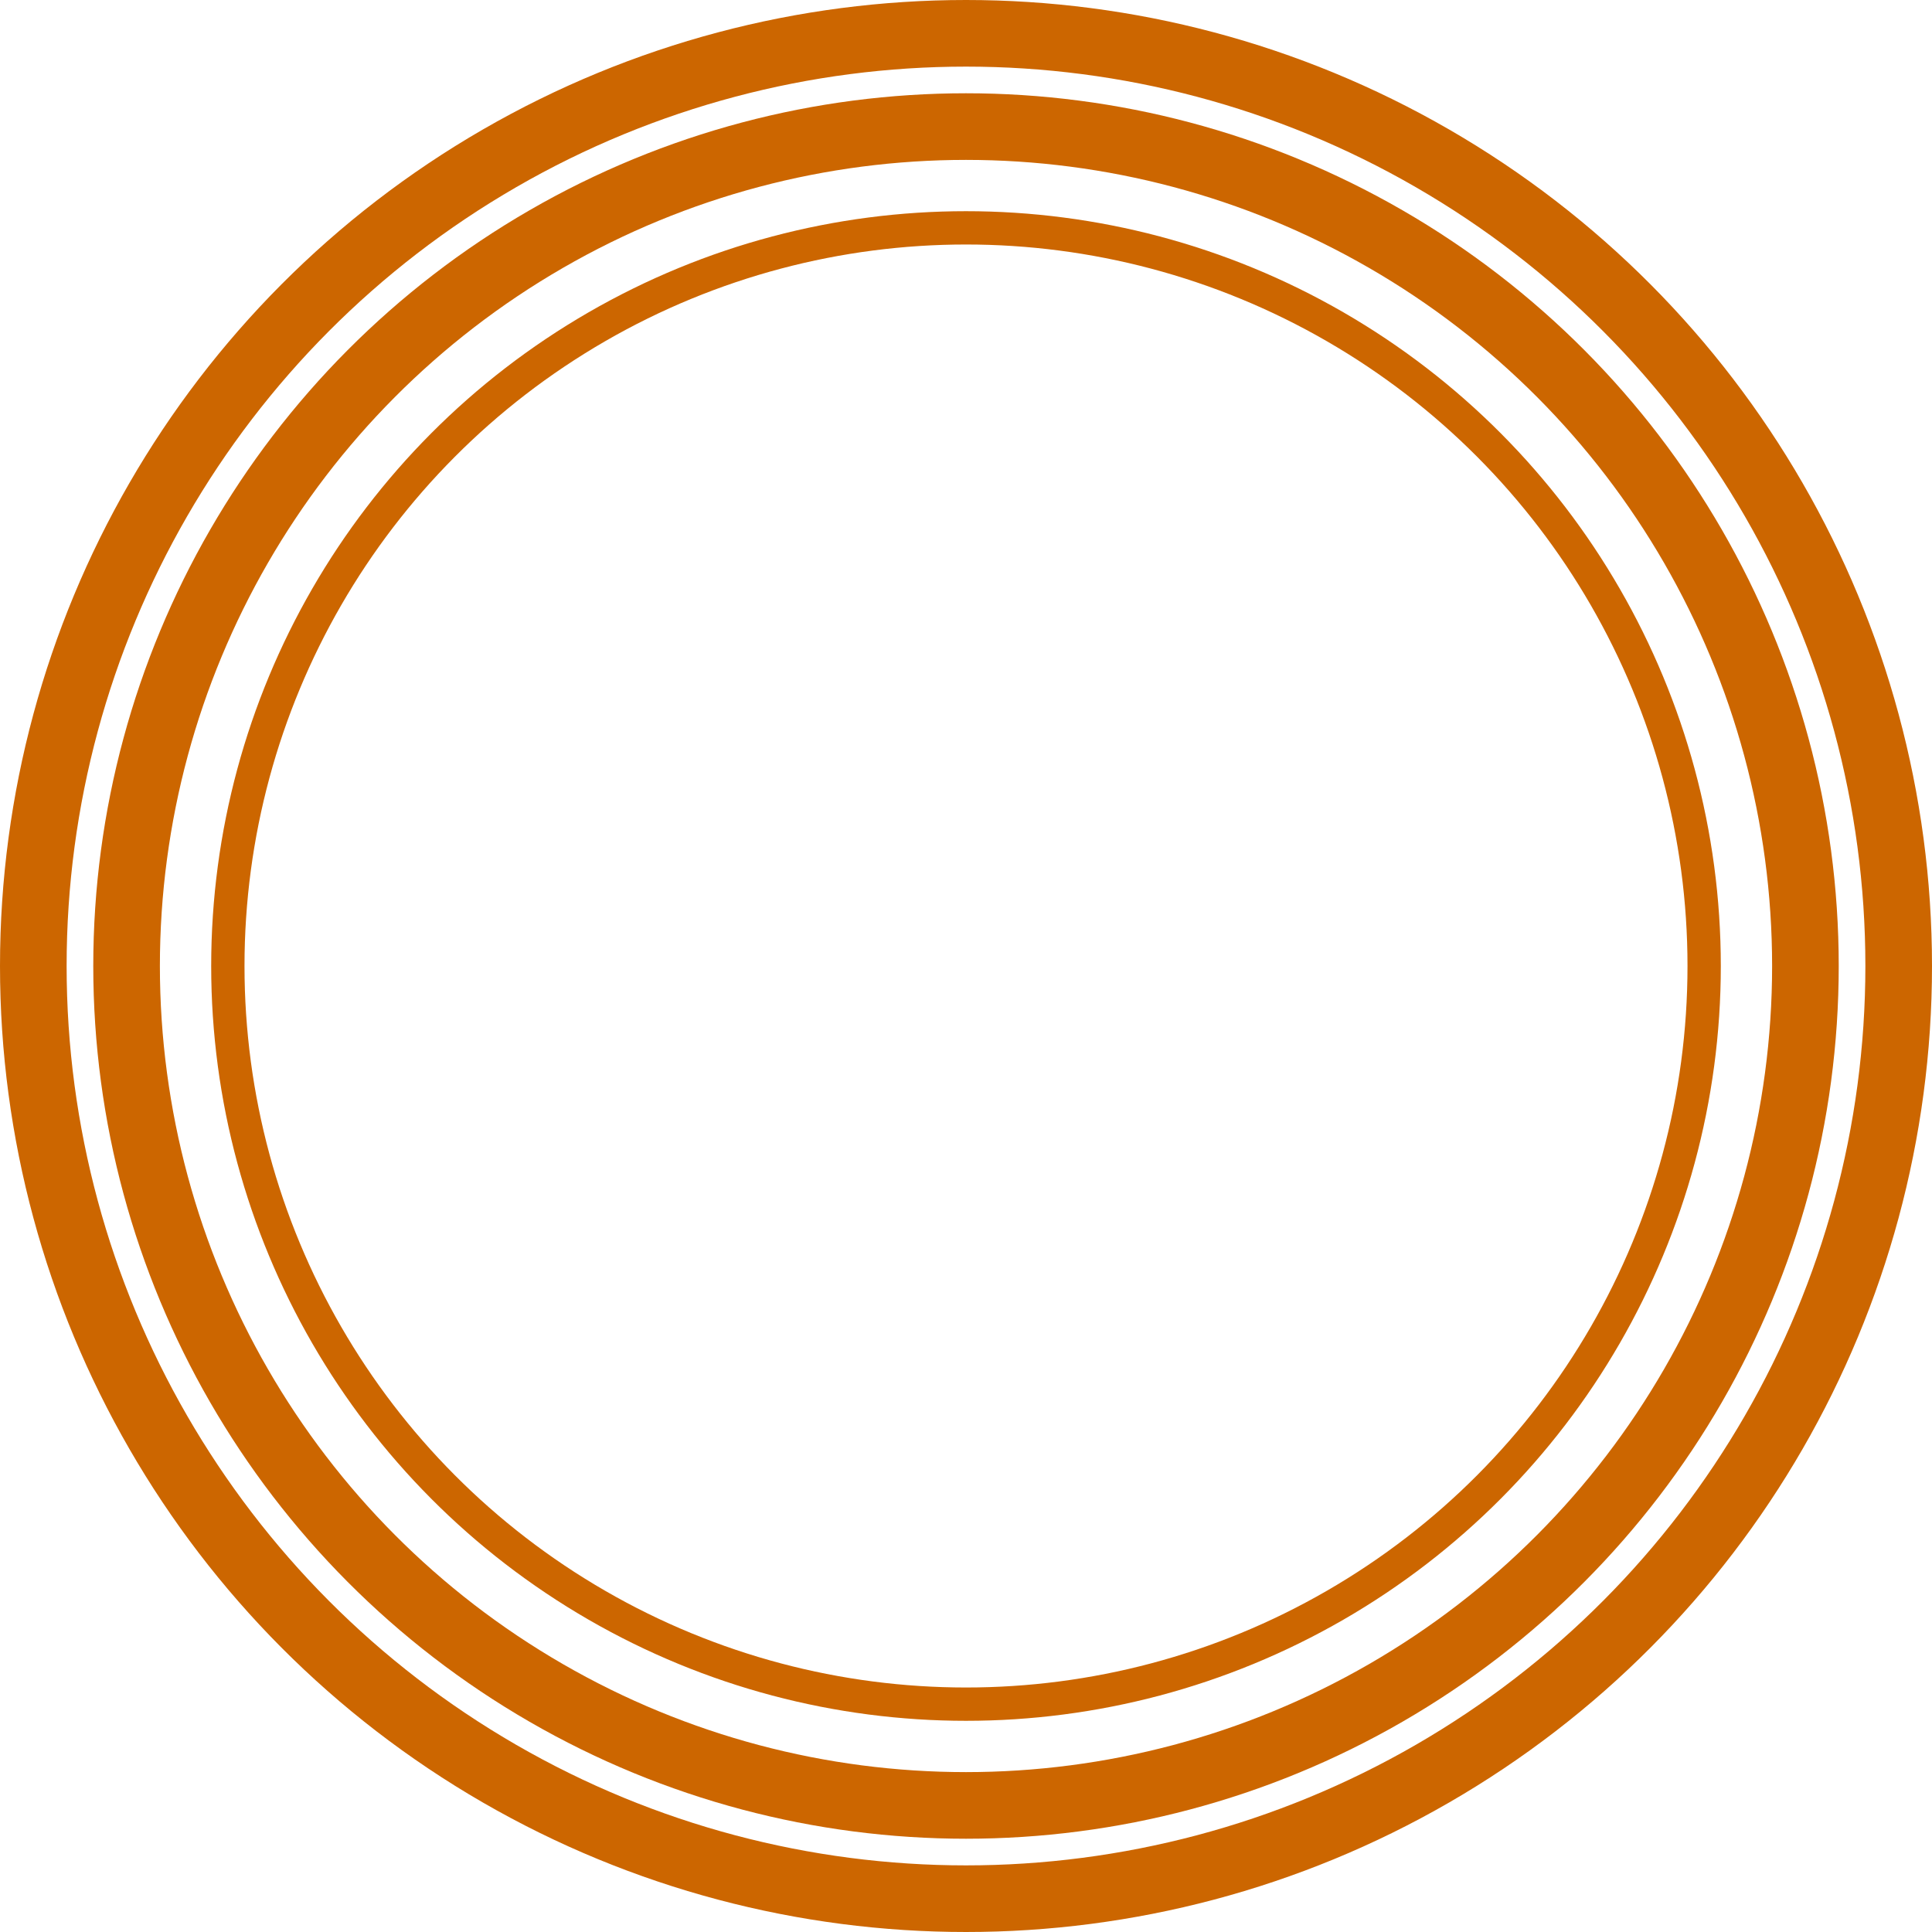 <svg xmlns="http://www.w3.org/2000/svg" viewBox="0 0 14.5 14.5"><defs><style>.cls-1,.cls-2{fill:none;stroke:#c60;stroke-miterlimit:10;}.cls-1{stroke-width:0.5px;}.cls-2{stroke-width:0.25px;}</style></defs><g id="Capa_2" data-name="Capa 2"><g id="Capa_13" data-name="Capa 13"><circle class="cls-1" cx="7.25" cy="7.25" r="7"/><circle class="cls-1" cx="7.25" cy="7.25" r="6.3"/><circle class="cls-2" cx="7.25" cy="7.25" r="5.54"/></g></g></svg>